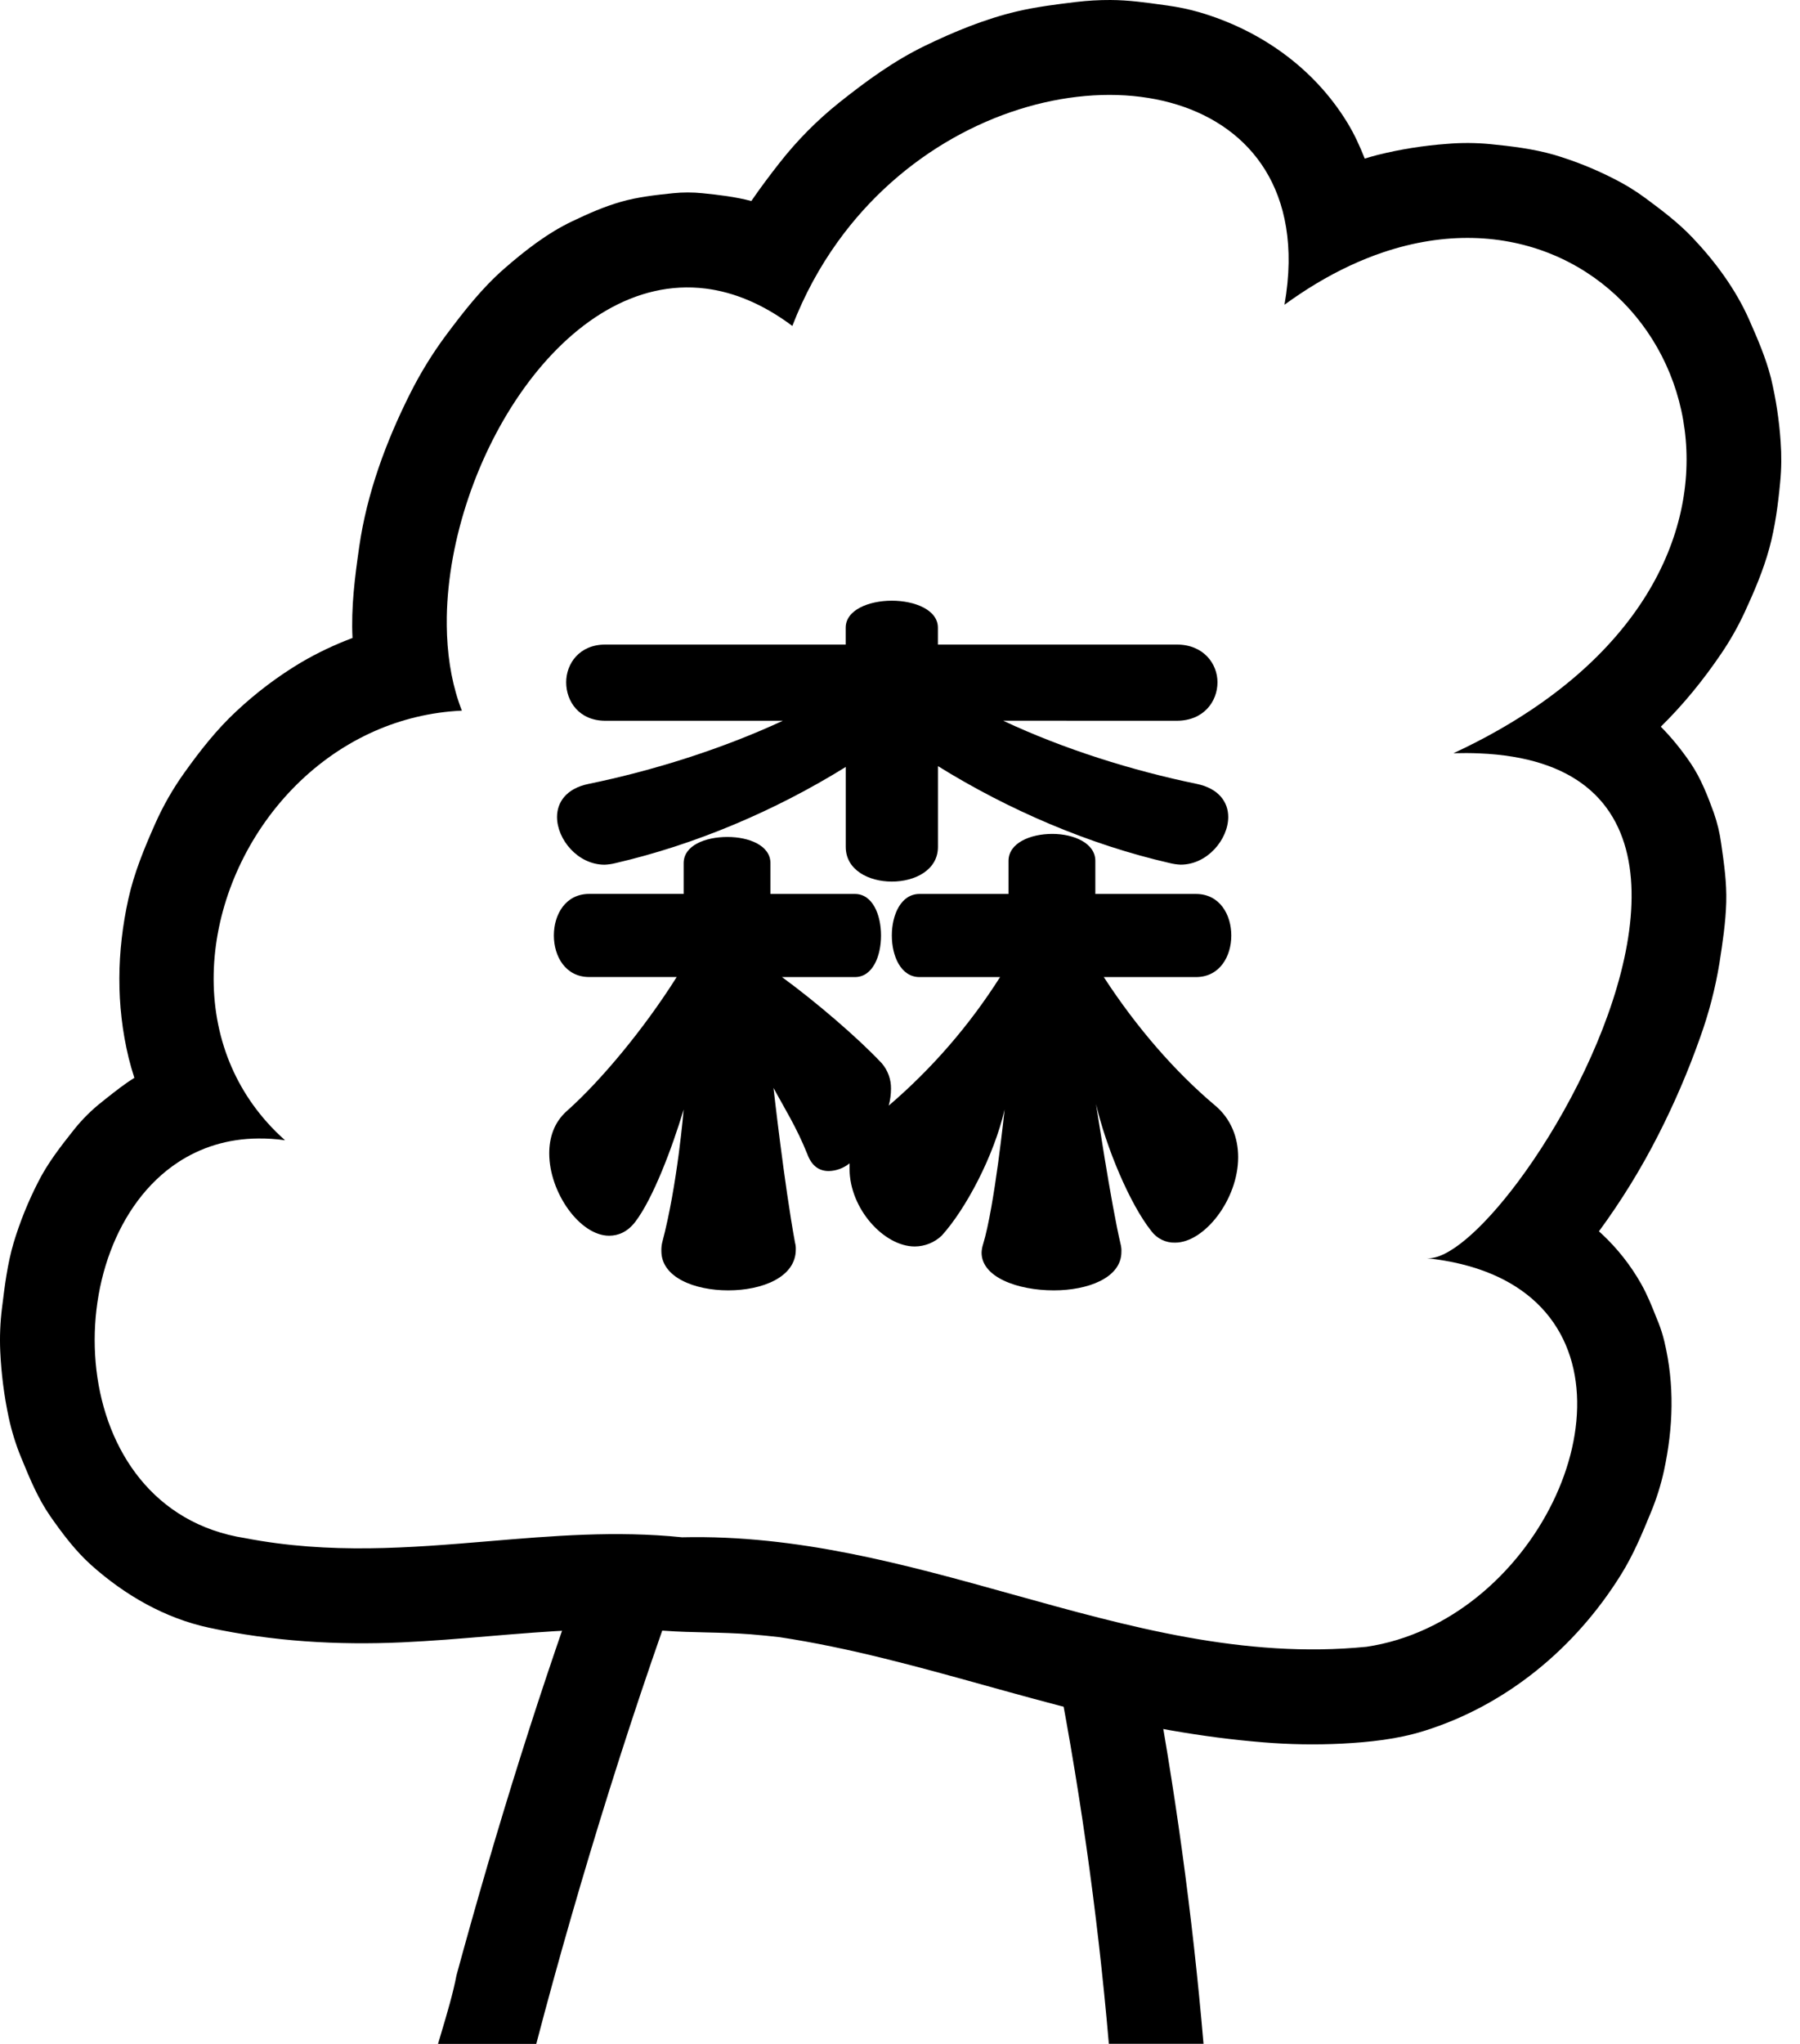 <svg width="37" height="42" viewBox="0 0 37 42" fill="none" xmlns="http://www.w3.org/2000/svg">
    <path d="M14.281 31.668H12.211C11.13 34.594 10.204 37.577 9.384 40.588C9.314 40.956 9.192 41.368 9.065 41.794C9.045 41.862 9.025 41.931 9.004 42H11.024V41.998C11.912 38.606 13.081 34.851 14.281 31.668Z" fill="#539676" style="fill:#539676;fill:color(display-p3 0.326 0.588 0.463);fill-opacity:1;"/>
    <path d="M21.634 33.869C22.171 36.554 22.558 39.268 22.793 41.998L24.739 41.998C24.512 39.346 24.15 36.708 23.654 34.094C23.033 34.026 22.35 33.95 21.634 33.869Z" fill="#539676" style="fill:#539676;fill:color(display-p3 0.326 0.588 0.463);fill-opacity:1;"/>
    <path fill-rule="evenodd" clip-rule="evenodd" d="M15.444 4.131C15.116 4.044 14.772 4.004 14.436 3.97C14.237 3.95 14.036 3.95 13.837 3.97C13.481 4.007 13.113 4.047 12.764 4.147C12.416 4.246 12.086 4.393 11.765 4.546C11.25 4.79 10.785 5.154 10.359 5.526C9.903 5.925 9.534 6.399 9.172 6.883C8.892 7.259 8.645 7.66 8.434 8.08C7.936 9.069 7.542 10.136 7.384 11.236C7.294 11.86 7.215 12.48 7.246 13.11C6.882 13.246 6.528 13.414 6.188 13.613C5.711 13.898 5.266 14.234 4.861 14.613C4.452 14.992 4.105 15.436 3.783 15.888C3.551 16.213 3.353 16.56 3.191 16.924C2.968 17.427 2.758 17.932 2.639 18.47C2.4 19.553 2.382 20.652 2.644 21.737C2.679 21.876 2.718 22.014 2.762 22.149C2.558 22.275 2.368 22.426 2.181 22.574C2.153 22.597 2.124 22.62 2.096 22.642C1.883 22.809 1.69 23.001 1.521 23.213C1.248 23.557 0.982 23.897 0.784 24.29C0.579 24.69 0.41 25.108 0.28 25.539C0.152 25.973 0.097 26.422 0.042 26.87L0.041 26.877C0.004 27.172 -0.008 27.471 0.005 27.768C0.026 28.227 0.084 28.684 0.18 29.133C0.241 29.415 0.327 29.69 0.436 29.956L0.44 29.964C0.61 30.379 0.778 30.789 1.035 31.159C1.283 31.514 1.552 31.872 1.877 32.163C2.565 32.777 3.386 33.252 4.293 33.447C5.594 33.729 6.938 33.81 8.265 33.749C8.858 33.722 9.449 33.673 10.041 33.623C10.65 33.572 11.26 33.521 11.871 33.495C12.469 33.466 13.068 33.472 13.665 33.511C13.949 33.532 14.233 33.538 14.518 33.545C14.823 33.552 15.129 33.56 15.434 33.584C15.633 33.6 15.83 33.62 16.029 33.643C17.467 33.861 18.868 34.25 20.268 34.639C20.926 34.822 21.584 35.004 22.246 35.169C23.466 35.473 24.709 35.702 25.961 35.803C26.502 35.848 27.045 35.857 27.587 35.83C28.152 35.8 28.724 35.74 29.266 35.571C30.965 35.043 32.383 33.865 33.319 32.36C33.573 31.954 33.754 31.519 33.935 31.078C34.05 30.801 34.14 30.514 34.204 30.222C34.395 29.333 34.424 28.455 34.212 27.567C34.181 27.436 34.14 27.307 34.091 27.181C34.075 27.143 34.06 27.104 34.044 27.066C33.952 26.833 33.857 26.598 33.734 26.381C33.519 26.001 33.248 25.657 32.929 25.359C32.909 25.34 32.888 25.321 32.867 25.303C33.324 24.681 33.73 24.023 34.081 23.334C34.412 22.686 34.7 22.018 34.942 21.333C35.124 20.831 35.259 20.313 35.345 19.786C35.409 19.375 35.472 18.956 35.484 18.539C35.495 18.137 35.439 17.747 35.382 17.349L35.38 17.334C35.351 17.118 35.299 16.904 35.227 16.698C35.102 16.354 34.961 15.992 34.753 15.685C34.572 15.418 34.367 15.163 34.139 14.933C34.603 14.478 35.015 13.971 35.381 13.431C35.566 13.159 35.728 12.873 35.866 12.574C36.06 12.153 36.246 11.718 36.369 11.268C36.49 10.824 36.55 10.36 36.593 9.903C36.62 9.629 36.622 9.353 36.602 9.078C36.572 8.636 36.506 8.198 36.403 7.768C36.298 7.353 36.127 6.96 35.955 6.57C35.68 5.947 35.257 5.374 34.791 4.884C34.502 4.579 34.164 4.324 33.828 4.075C33.616 3.918 33.39 3.78 33.154 3.663C32.766 3.466 32.362 3.305 31.945 3.181C31.518 3.059 31.068 3.004 30.629 2.961C30.336 2.933 30.042 2.931 29.749 2.956C29.265 2.991 28.786 3.067 28.316 3.184C28.227 3.207 28.139 3.232 28.053 3.259C27.953 3.007 27.84 2.757 27.7 2.528C27.014 1.4 25.909 0.619 24.652 0.251C24.438 0.19 24.22 0.144 24 0.114C23.978 0.111 23.956 0.108 23.934 0.105C23.565 0.053 23.199 0.001 22.826 6.43114e-05C22.589 -0.001 22.353 0.013 22.118 0.041C21.711 0.09 21.301 0.141 20.901 0.235C20.246 0.39 19.611 0.651 19.007 0.944C18.369 1.254 17.808 1.665 17.254 2.105C16.798 2.469 16.386 2.885 16.026 3.344C15.823 3.603 15.627 3.863 15.444 4.131ZM17.216 4.974C19.862 1.288 25.131 0.971 26.268 4.029C26.417 4.429 26.495 4.887 26.488 5.402C26.484 5.673 26.456 5.959 26.403 6.262C26.619 6.105 26.834 5.962 27.048 5.833C27.517 5.551 27.98 5.337 28.431 5.185C33.568 3.455 37.244 9.698 32.409 13.879C31.841 14.37 31.156 14.833 30.342 15.251C30.191 15.329 30.036 15.404 29.877 15.478C30.061 15.473 30.236 15.474 30.404 15.481C31.392 15.522 32.107 15.77 32.602 16.164C34.667 17.809 32.917 21.995 31.199 24.291C30.47 25.265 29.747 25.898 29.323 25.854C30.345 25.962 31.086 26.297 31.587 26.774C33.703 28.79 31.514 33.332 28.089 33.84C25.569 34.089 23.204 33.429 20.805 32.761C18.619 32.152 16.405 31.535 14.02 31.59C12.659 31.451 11.353 31.561 10.044 31.671C8.417 31.807 6.786 31.944 5.037 31.607C1.282 31.02 1.105 25.564 3.66 23.884C4.122 23.581 4.673 23.4 5.308 23.395C5.485 23.393 5.669 23.405 5.859 23.431C5.729 23.316 5.608 23.195 5.496 23.07C5.075 22.6 4.782 22.071 4.604 21.512C3.844 19.122 5.188 16.197 7.597 15.071C7.628 15.056 7.659 15.042 7.691 15.028C8.242 14.784 8.847 14.633 9.494 14.603C9.311 14.135 9.213 13.611 9.189 13.058C9.184 12.932 9.182 12.804 9.184 12.675C9.239 9.477 11.611 5.566 14.507 5.93C15.084 6.003 15.682 6.245 16.287 6.698C16.534 6.059 16.85 5.484 17.216 4.974Z" fill="#539676" style="fill:#539676;fill:color(display-p3 0.326 0.588 0.463);fill-opacity:1;"/>
    <path d="M22.689 20.078C23.368 21.122 24.157 22.024 24.962 22.704C25.31 22.988 25.451 23.386 25.451 23.779C25.451 24.651 24.756 25.535 24.156 25.535C24.061 25.538 23.968 25.518 23.883 25.477C23.797 25.435 23.723 25.374 23.667 25.298C23.224 24.744 22.735 23.574 22.53 22.688C22.53 22.688 22.846 24.776 23.035 25.567C23.048 25.619 23.054 25.672 23.051 25.725C23.051 26.263 22.356 26.516 21.662 26.516C20.92 26.516 20.177 26.247 20.177 25.741C20.179 25.682 20.19 25.623 20.208 25.567C20.445 24.792 20.65 22.799 20.65 22.799C20.429 23.764 19.845 24.855 19.356 25.393C19.206 25.534 19.009 25.613 18.803 25.614C18.172 25.614 17.463 24.839 17.463 24.017V23.906C17.342 24.004 17.192 24.06 17.037 24.064C16.847 24.064 16.689 23.97 16.595 23.716C16.374 23.163 16.121 22.767 15.9 22.356C15.9 22.356 16.121 24.334 16.342 25.536C16.355 25.582 16.36 25.63 16.358 25.678C16.358 26.248 15.663 26.516 14.969 26.516C14.274 26.516 13.595 26.248 13.595 25.71C13.593 25.651 13.598 25.593 13.611 25.536C13.927 24.349 14.053 22.799 14.053 22.799C13.816 23.59 13.421 24.634 13.058 25.108C12.9 25.314 12.711 25.393 12.521 25.393C11.921 25.393 11.29 24.507 11.29 23.701C11.29 23.384 11.384 23.068 11.652 22.83C12.347 22.212 13.231 21.153 13.91 20.077H12.111C11.622 20.077 11.385 19.65 11.385 19.223C11.385 18.796 11.622 18.369 12.111 18.369H14.053V17.737C14.053 17.374 14.495 17.199 14.953 17.199C15.395 17.199 15.837 17.373 15.837 17.737V18.37H17.574C17.936 18.37 18.11 18.797 18.11 19.224C18.11 19.651 17.937 20.078 17.574 20.078H16.074C16.768 20.584 17.637 21.328 18.126 21.85C18.25 21.995 18.318 22.181 18.315 22.372C18.315 22.489 18.299 22.606 18.268 22.72C19.158 21.958 19.929 21.068 20.557 20.078H18.9C18.521 20.078 18.332 19.651 18.332 19.224C18.332 18.797 18.521 18.37 18.9 18.37H20.731V17.689C20.731 17.326 21.173 17.136 21.631 17.136C22.073 17.136 22.515 17.326 22.515 17.689V18.37H24.584C25.073 18.37 25.31 18.797 25.31 19.224C25.31 19.651 25.073 20.078 24.584 20.078H22.689ZM20.621 14.81C21.868 15.396 23.289 15.839 24.599 16.108C25.057 16.203 25.247 16.487 25.247 16.788C25.247 17.247 24.82 17.768 24.269 17.768C24.194 17.765 24.12 17.754 24.048 17.736C22.39 17.357 20.733 16.645 19.28 15.743V17.404C19.28 17.879 18.806 18.116 18.333 18.116C17.859 18.116 17.385 17.879 17.385 17.404V15.76C15.933 16.661 14.291 17.357 12.649 17.737C12.577 17.755 12.502 17.766 12.428 17.769C11.876 17.769 11.45 17.247 11.45 16.788C11.45 16.488 11.639 16.203 12.097 16.109C13.408 15.84 14.828 15.397 16.091 14.811H12.443C11.906 14.811 11.638 14.416 11.638 14.02C11.638 13.641 11.906 13.245 12.443 13.245H17.384V12.898C17.384 12.534 17.858 12.344 18.332 12.344C18.805 12.344 19.279 12.533 19.279 12.898V13.245H24.189C24.741 13.245 25.026 13.641 25.026 14.02C25.026 14.416 24.741 14.811 24.189 14.811L20.621 14.81Z" fill="#539676" style="fill:#539676;fill:color(display-p3 0.326 0.588 0.463);fill-opacity:1;"/>
</svg>
